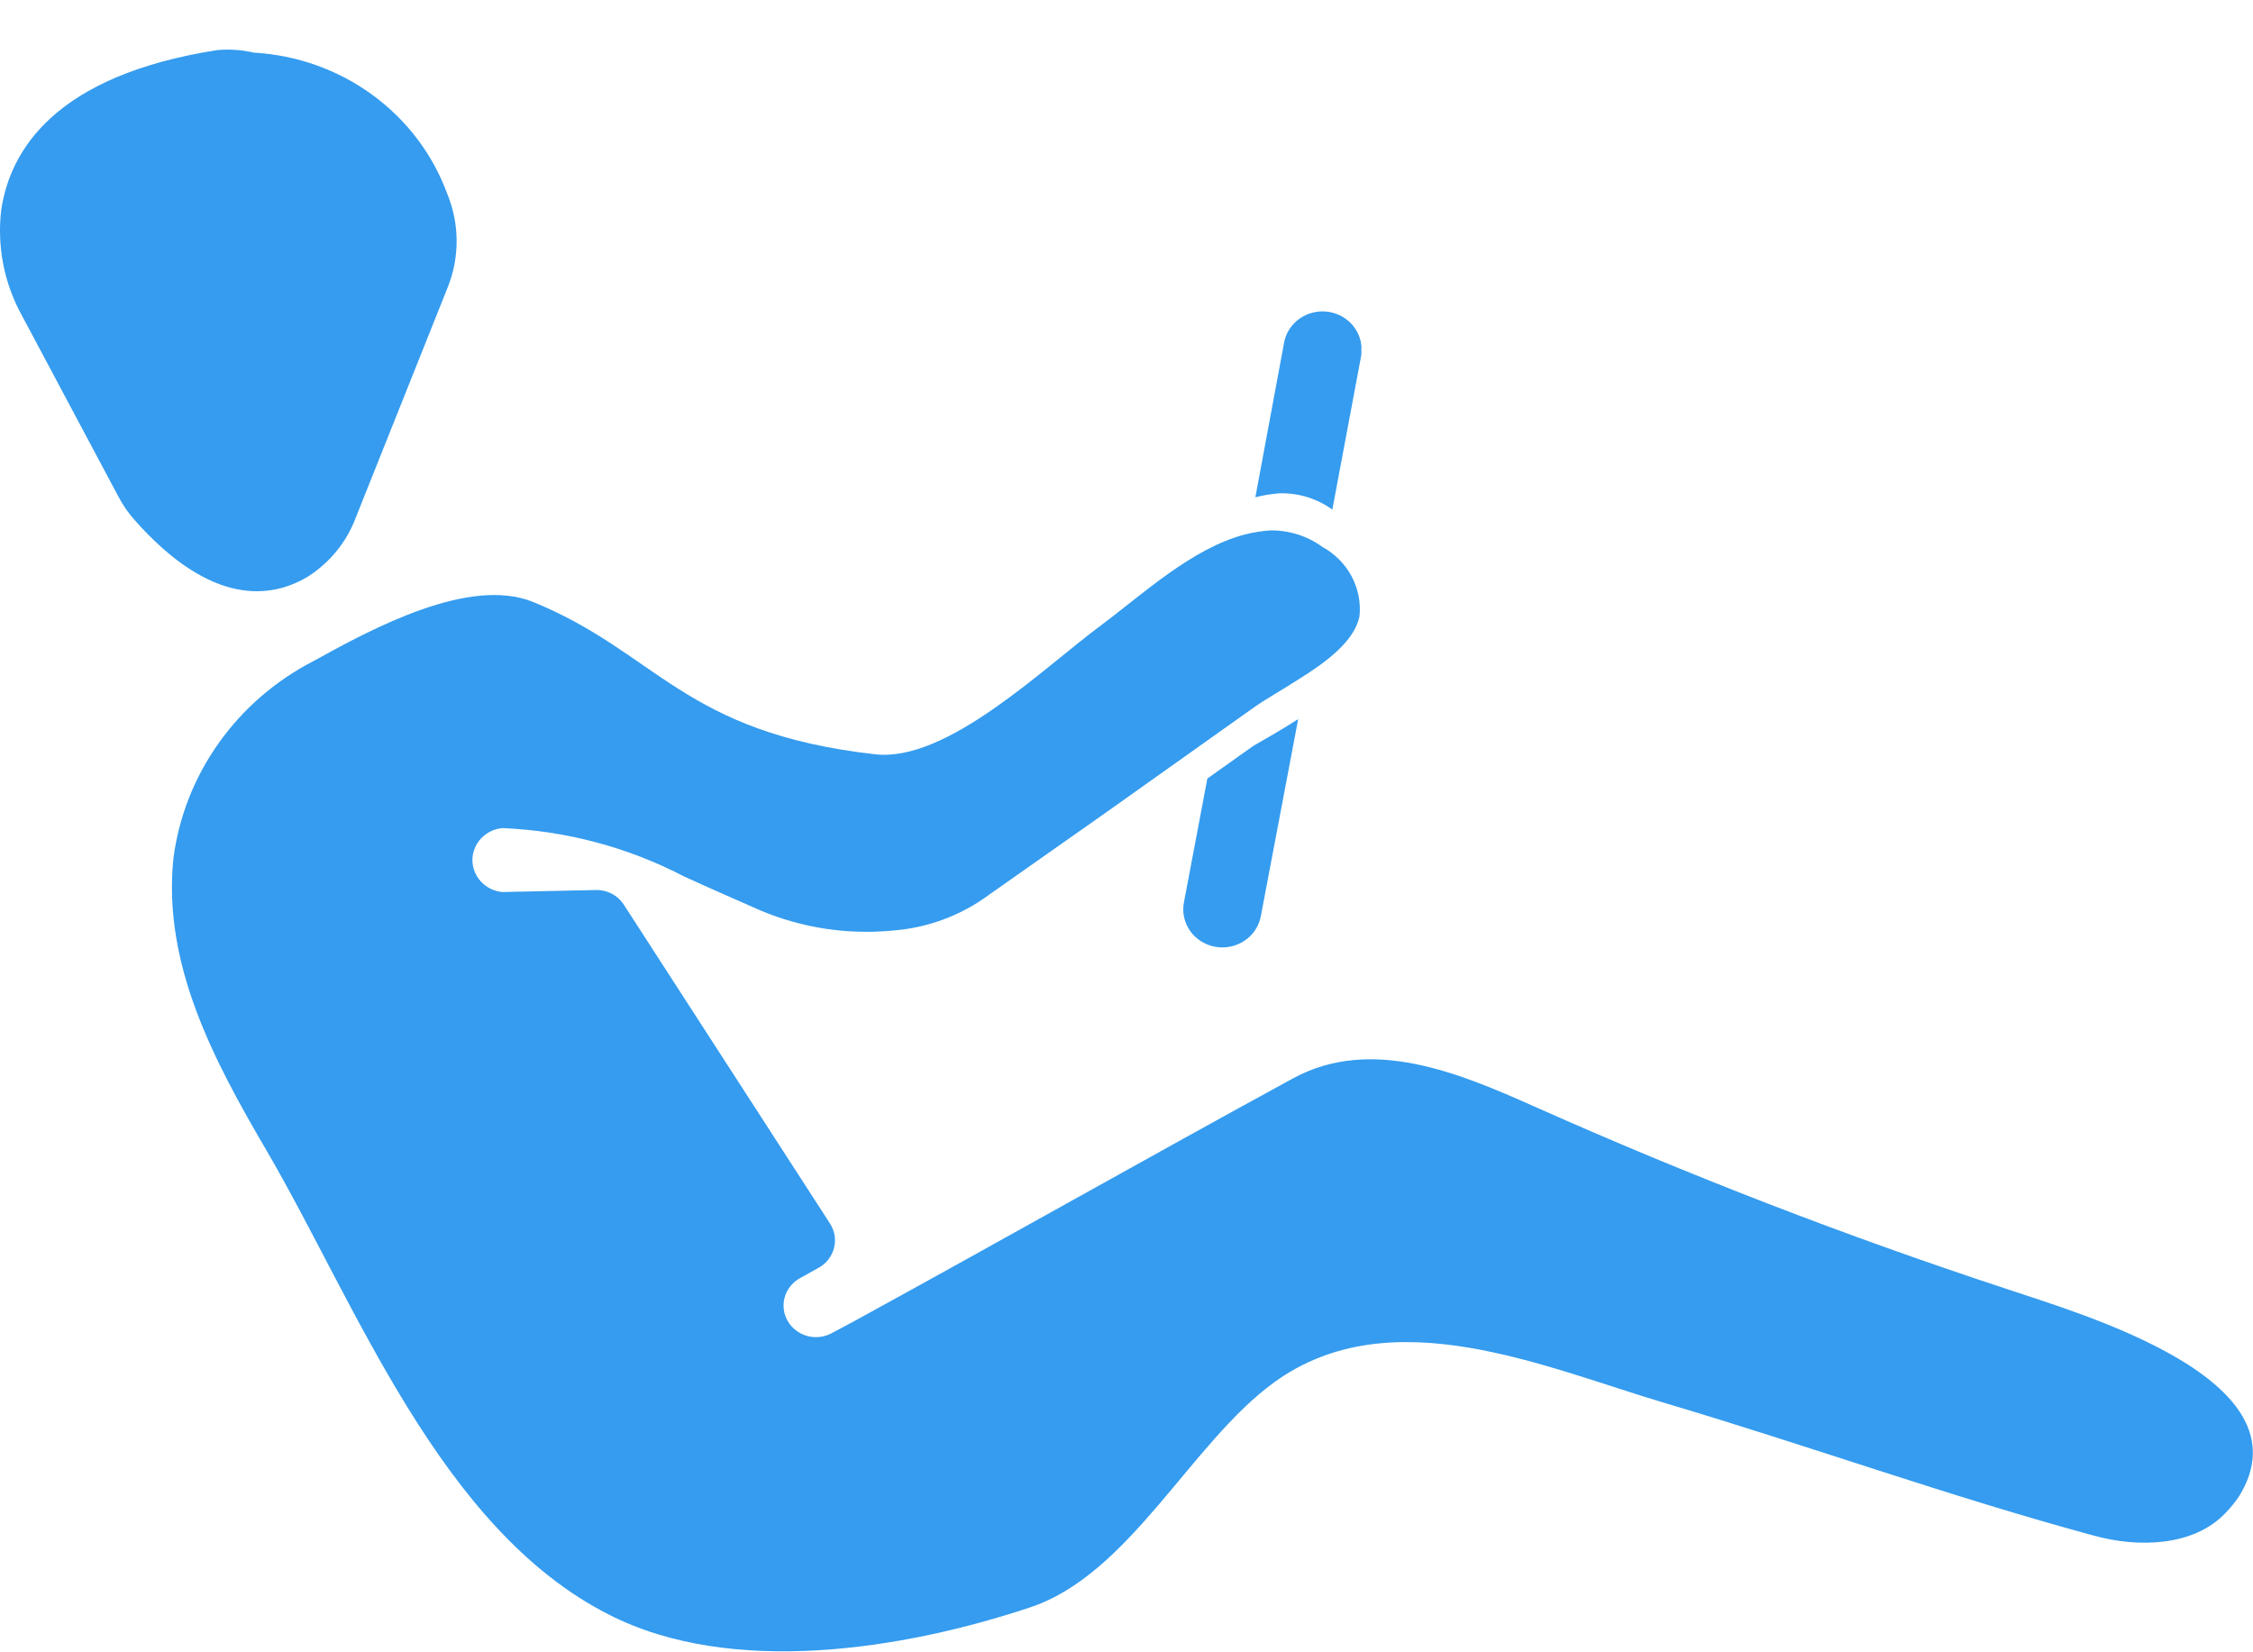 <svg width="45" height="33" viewBox="0 0 45 33" fill="none" xmlns="http://www.w3.org/2000/svg">
<path d="M8.941 5.742L7.104 10.342C6.925 10.821 6.593 11.231 6.156 11.512C5.434 11.95 4.232 12.13 2.689 10.387C2.562 10.245 2.454 10.088 2.366 9.92L0.442 6.31C0.082 5.661 -0.063 4.921 0.025 4.189C0.205 2.997 1.1 1.507 4.336 1.001C4.582 0.978 4.83 0.995 5.07 1.051C5.926 1.1 6.748 1.392 7.434 1.892C8.121 2.392 8.641 3.078 8.93 3.863C9.18 4.465 9.184 5.137 8.941 5.742Z" fill="#359CEF"/>
<path d="M44.725 29.879C44.642 30.003 44.547 30.12 44.442 30.227C43.806 30.885 42.709 30.914 41.83 30.672C38.941 29.89 36.139 28.878 33.279 28.029C30.846 27.309 27.778 25.914 25.444 27.612C23.78 28.822 22.555 31.465 20.55 32.111C18.077 32.932 14.621 33.506 12.16 32.246C8.791 30.542 7.115 26.049 5.33 22.989C4.284 21.201 3.244 19.272 3.464 17.141C3.572 16.314 3.882 15.525 4.369 14.84C4.855 14.155 5.504 13.594 6.26 13.204C7.456 12.54 9.369 11.517 10.634 12.017C13.13 13.03 13.633 14.632 17.481 15.065C18.914 15.229 20.844 13.339 21.983 12.495C22.815 11.877 23.803 10.949 24.872 10.673C25.031 10.633 25.193 10.607 25.357 10.594C25.735 10.585 26.106 10.7 26.409 10.921C26.658 11.056 26.862 11.26 26.994 11.507C27.127 11.754 27.182 12.033 27.154 12.31C27.05 12.805 26.501 13.215 25.952 13.558C25.623 13.772 25.288 13.957 25.056 14.121L22.064 16.246L19.752 17.872C19.193 18.286 18.523 18.534 17.822 18.586C16.921 18.672 16.012 18.532 15.182 18.181C14.656 17.945 14.176 17.742 13.656 17.501C12.538 16.92 11.3 16.591 10.033 16.539C9.87 16.554 9.718 16.628 9.608 16.746C9.498 16.864 9.436 17.017 9.436 17.177C9.436 17.337 9.498 17.491 9.608 17.609C9.718 17.727 9.87 17.801 10.033 17.816L11.882 17.776C11.997 17.771 12.11 17.795 12.212 17.846C12.313 17.898 12.399 17.974 12.46 18.069L16.58 24.44C16.626 24.512 16.656 24.592 16.67 24.675C16.683 24.759 16.679 24.844 16.658 24.925C16.637 25.007 16.599 25.084 16.547 25.152C16.495 25.219 16.43 25.276 16.355 25.318L15.962 25.537C15.818 25.622 15.714 25.758 15.671 25.916C15.629 26.074 15.651 26.243 15.734 26.385C15.816 26.527 15.953 26.633 16.114 26.68C16.275 26.726 16.448 26.71 16.597 26.634L17.071 26.381C19.96 24.8 22.936 23.113 25.825 21.538C27.391 20.684 29.159 21.437 30.65 22.101C33.728 23.474 36.878 24.69 40.085 25.745C41.536 26.235 46.158 27.55 44.725 29.879Z" fill="#359CEF"/>
<path d="M25.929 14.362L25.183 18.299C25.146 18.497 25.029 18.673 24.858 18.788C24.688 18.902 24.477 18.946 24.273 18.909C24.07 18.873 23.889 18.759 23.771 18.593C23.654 18.427 23.609 18.222 23.647 18.024L24.115 15.549L25.033 14.897C25.264 14.762 25.6 14.576 25.929 14.362Z" fill="#359CEF"/>
<path d="M27.189 6.956C27.194 7.002 27.194 7.05 27.189 7.096L26.611 10.178C26.308 9.958 25.938 9.843 25.559 9.852C25.395 9.865 25.233 9.891 25.074 9.931L25.652 6.821C25.691 6.639 25.798 6.478 25.951 6.368C26.105 6.257 26.295 6.206 26.485 6.222C26.675 6.239 26.852 6.323 26.983 6.458C27.113 6.593 27.189 6.77 27.195 6.956H27.189Z" fill="#359CEF"/>
</svg>
